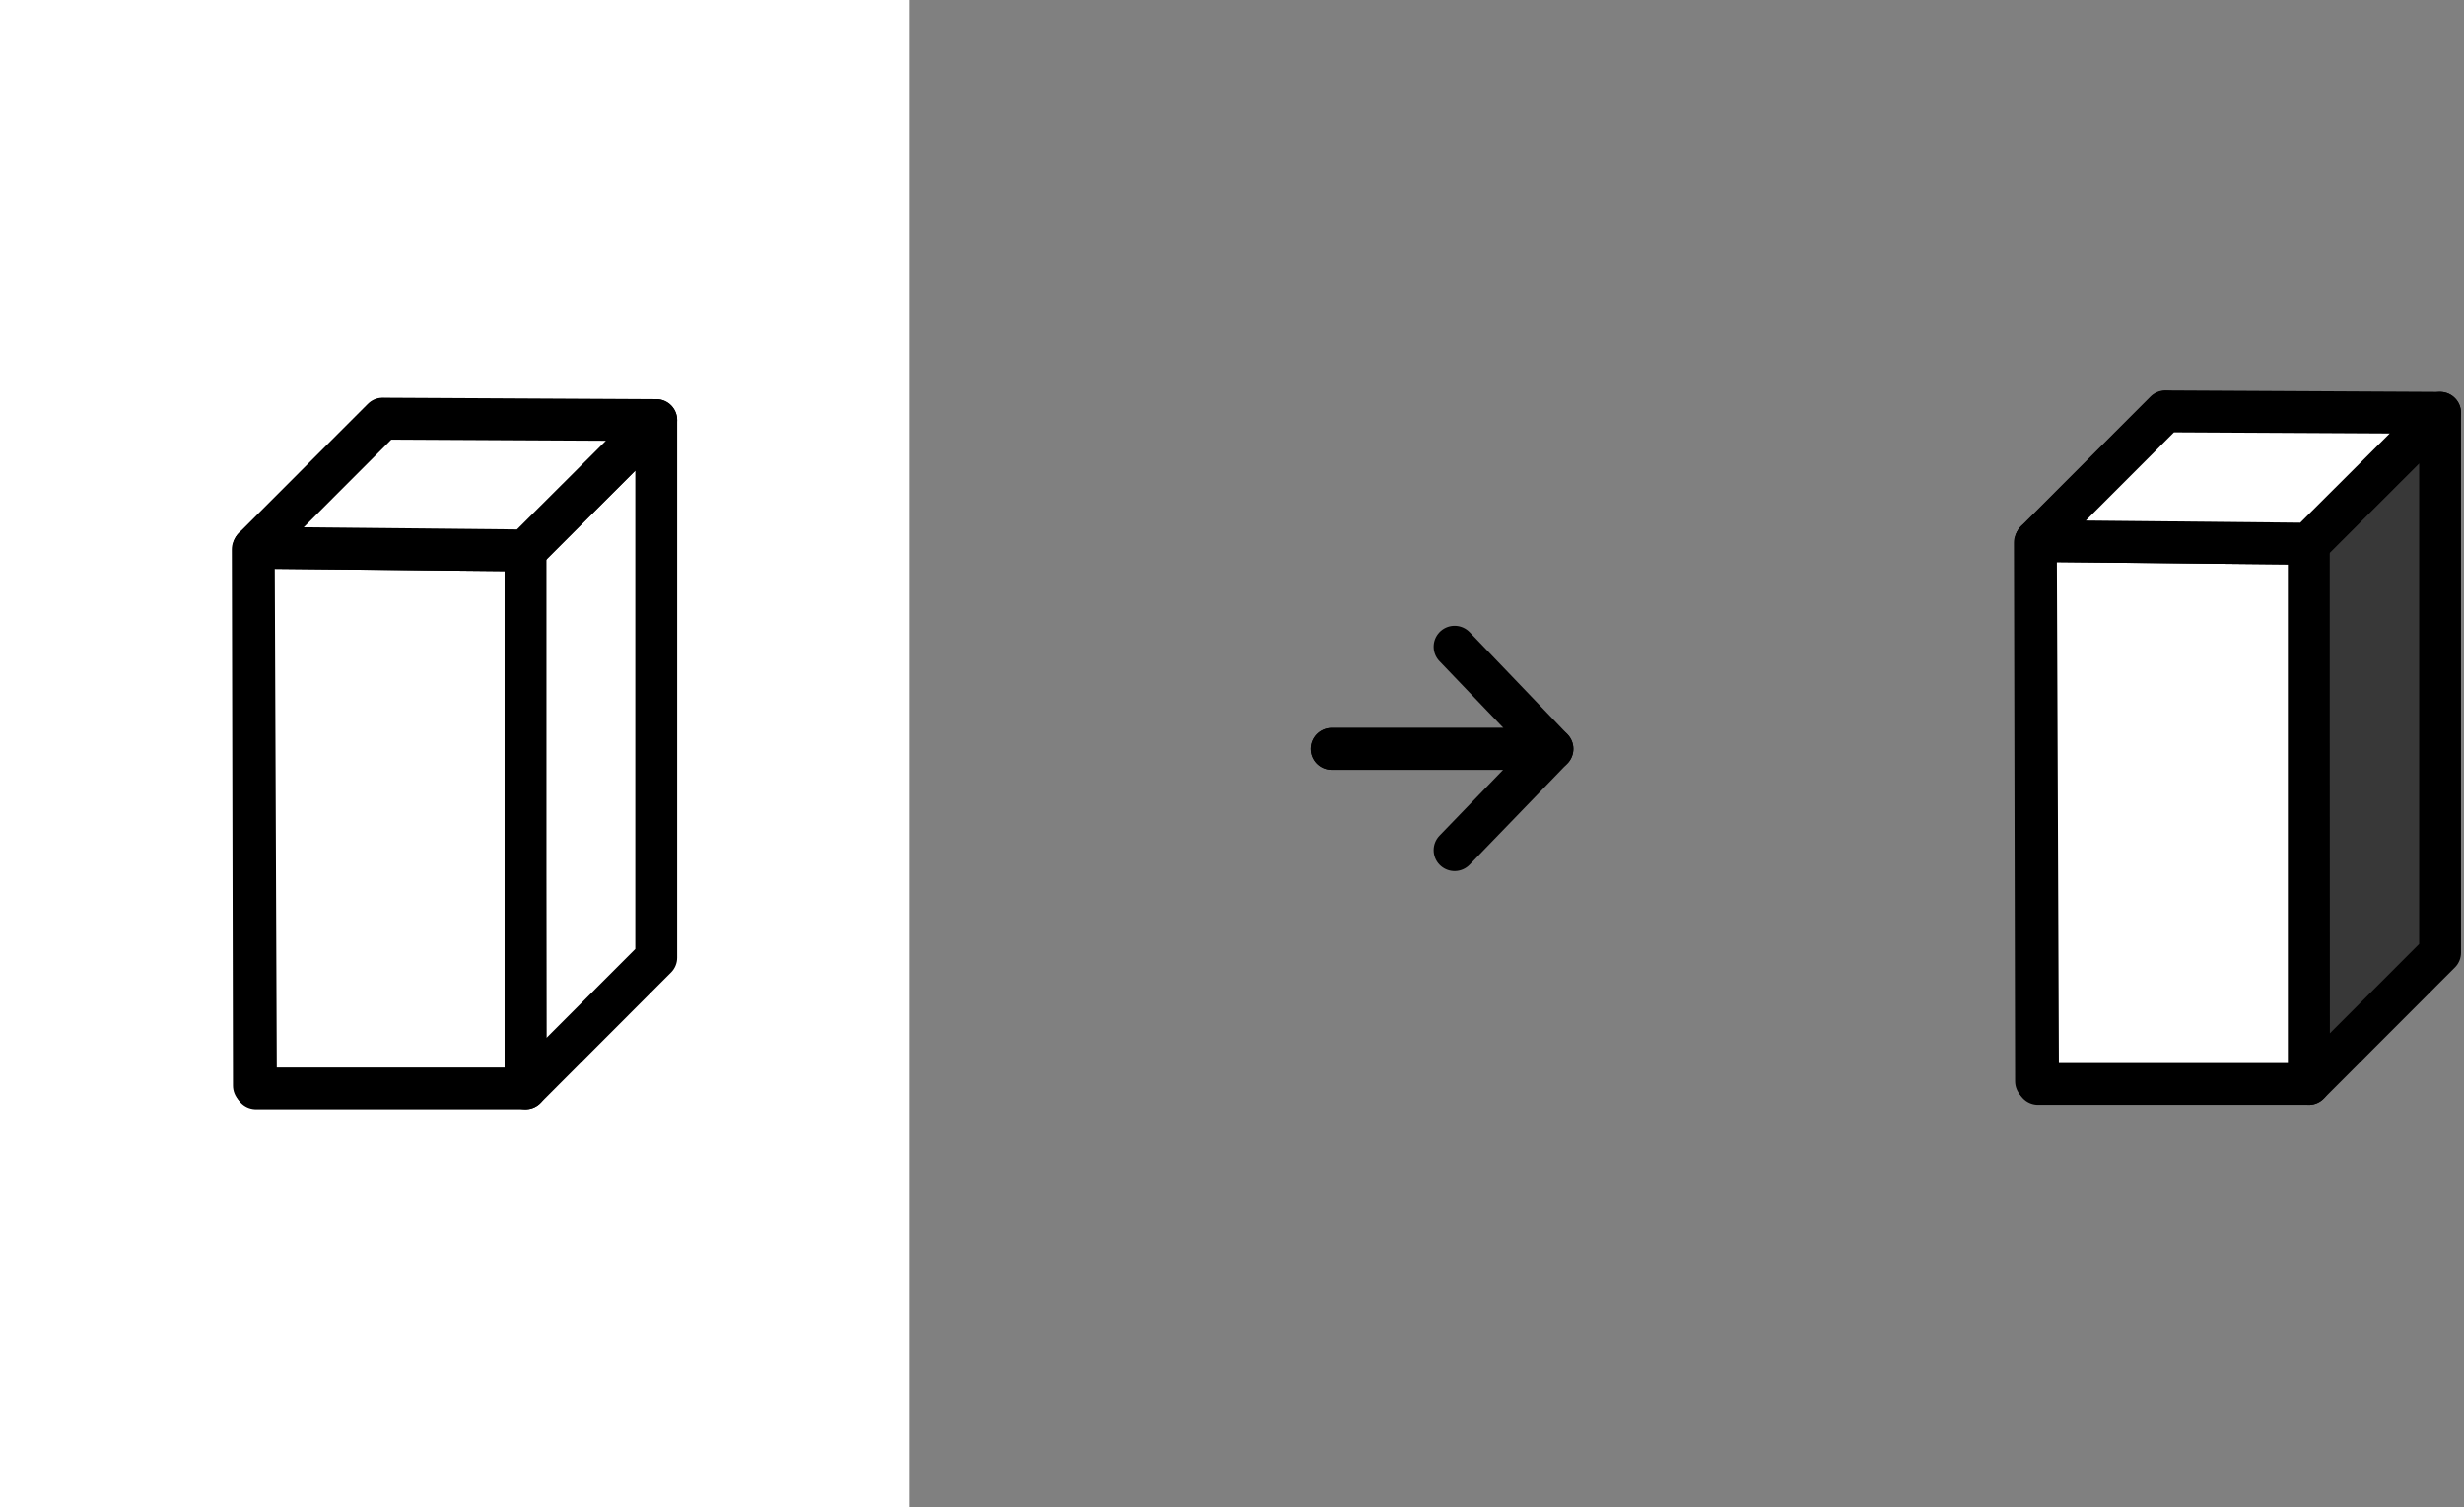 <?xml version="1.0" encoding="UTF-8" standalone="no"?><!DOCTYPE svg PUBLIC "-//W3C//DTD SVG 1.1//EN" "http://www.w3.org/Graphics/SVG/1.1/DTD/svg11.dtd"><svg width="100%" height="100%" viewBox="0 0 412 252" version="1.1" xmlns="http://www.w3.org/2000/svg" xmlns:xlink="http://www.w3.org/1999/xlink" xml:space="preserve" xmlns:serif="http://www.serif.com/" style="fill-rule:evenodd;clip-rule:evenodd;stroke-linecap:round;stroke-linejoin:round;stroke-miterlimit:1.5;"><rect x="0" y="0" width="412" height="252" fill="#808080" stroke="none"/><g><g><path d="M222.665,125.218l36.918,0l-16.365,-17.088" style="fill:none;stroke:#000;stroke-width:7px;"/><path d="M222.665,125.218l36.918,0l-16.365,16.934" style="fill:none;stroke:#000;stroke-width:7px;"/></g><g id="Product"><path d="M386.052,181.257l21.949,-21.97l0,-90.262l-22.141,22.162l0.192,90.07Z" style="fill:#383838;stroke:#000;stroke-width:7px;"/><path d="M340.442,180.801l21.672,-21.692l0,-90.262l-21.865,21.884l0.193,90.07Z" style="fill:none;stroke:#000;stroke-width:7px;"/><path d="M340.777,181.257l45.275,0l0,-90.348l-45.641,-0.455l0.366,90.803Z" style="fill:#fff;stroke:#000;stroke-width:7px;"/><path d="M386.052,90.909l21.949,-21.884l-45.939,-0.242l-21.651,21.671l45.641,0.455Z" style="fill:#fff;stroke:#000;stroke-width:7px;"/></g><g id="Product1" serif:id="Product"><rect x="0" y="0" width="152" height="252" style="fill:#fff;"/><path d="M87.876,181.998l21.856,-21.876l0,-89.88l-22.047,22.068l0.191,89.688Z" style="fill:#fff;stroke:#000;stroke-width:7px;"/><path d="M42.459,181.545l21.58,-21.601l0,-89.879l-21.771,21.792l0.191,89.688Z" style="fill:none;stroke:#000;stroke-width:7px;"/><path d="M42.793,181.998l45.083,0l0,-89.964l-45.447,-0.453l0.364,90.417Z" style="fill:#fff;stroke:#000;stroke-width:7px;"/><path d="M87.876,92.034l21.856,-21.792l-45.744,-0.24l-21.559,21.579l45.447,0.453Z" style="fill:#fff;stroke:#000;stroke-width:7px;"/></g></g></svg>